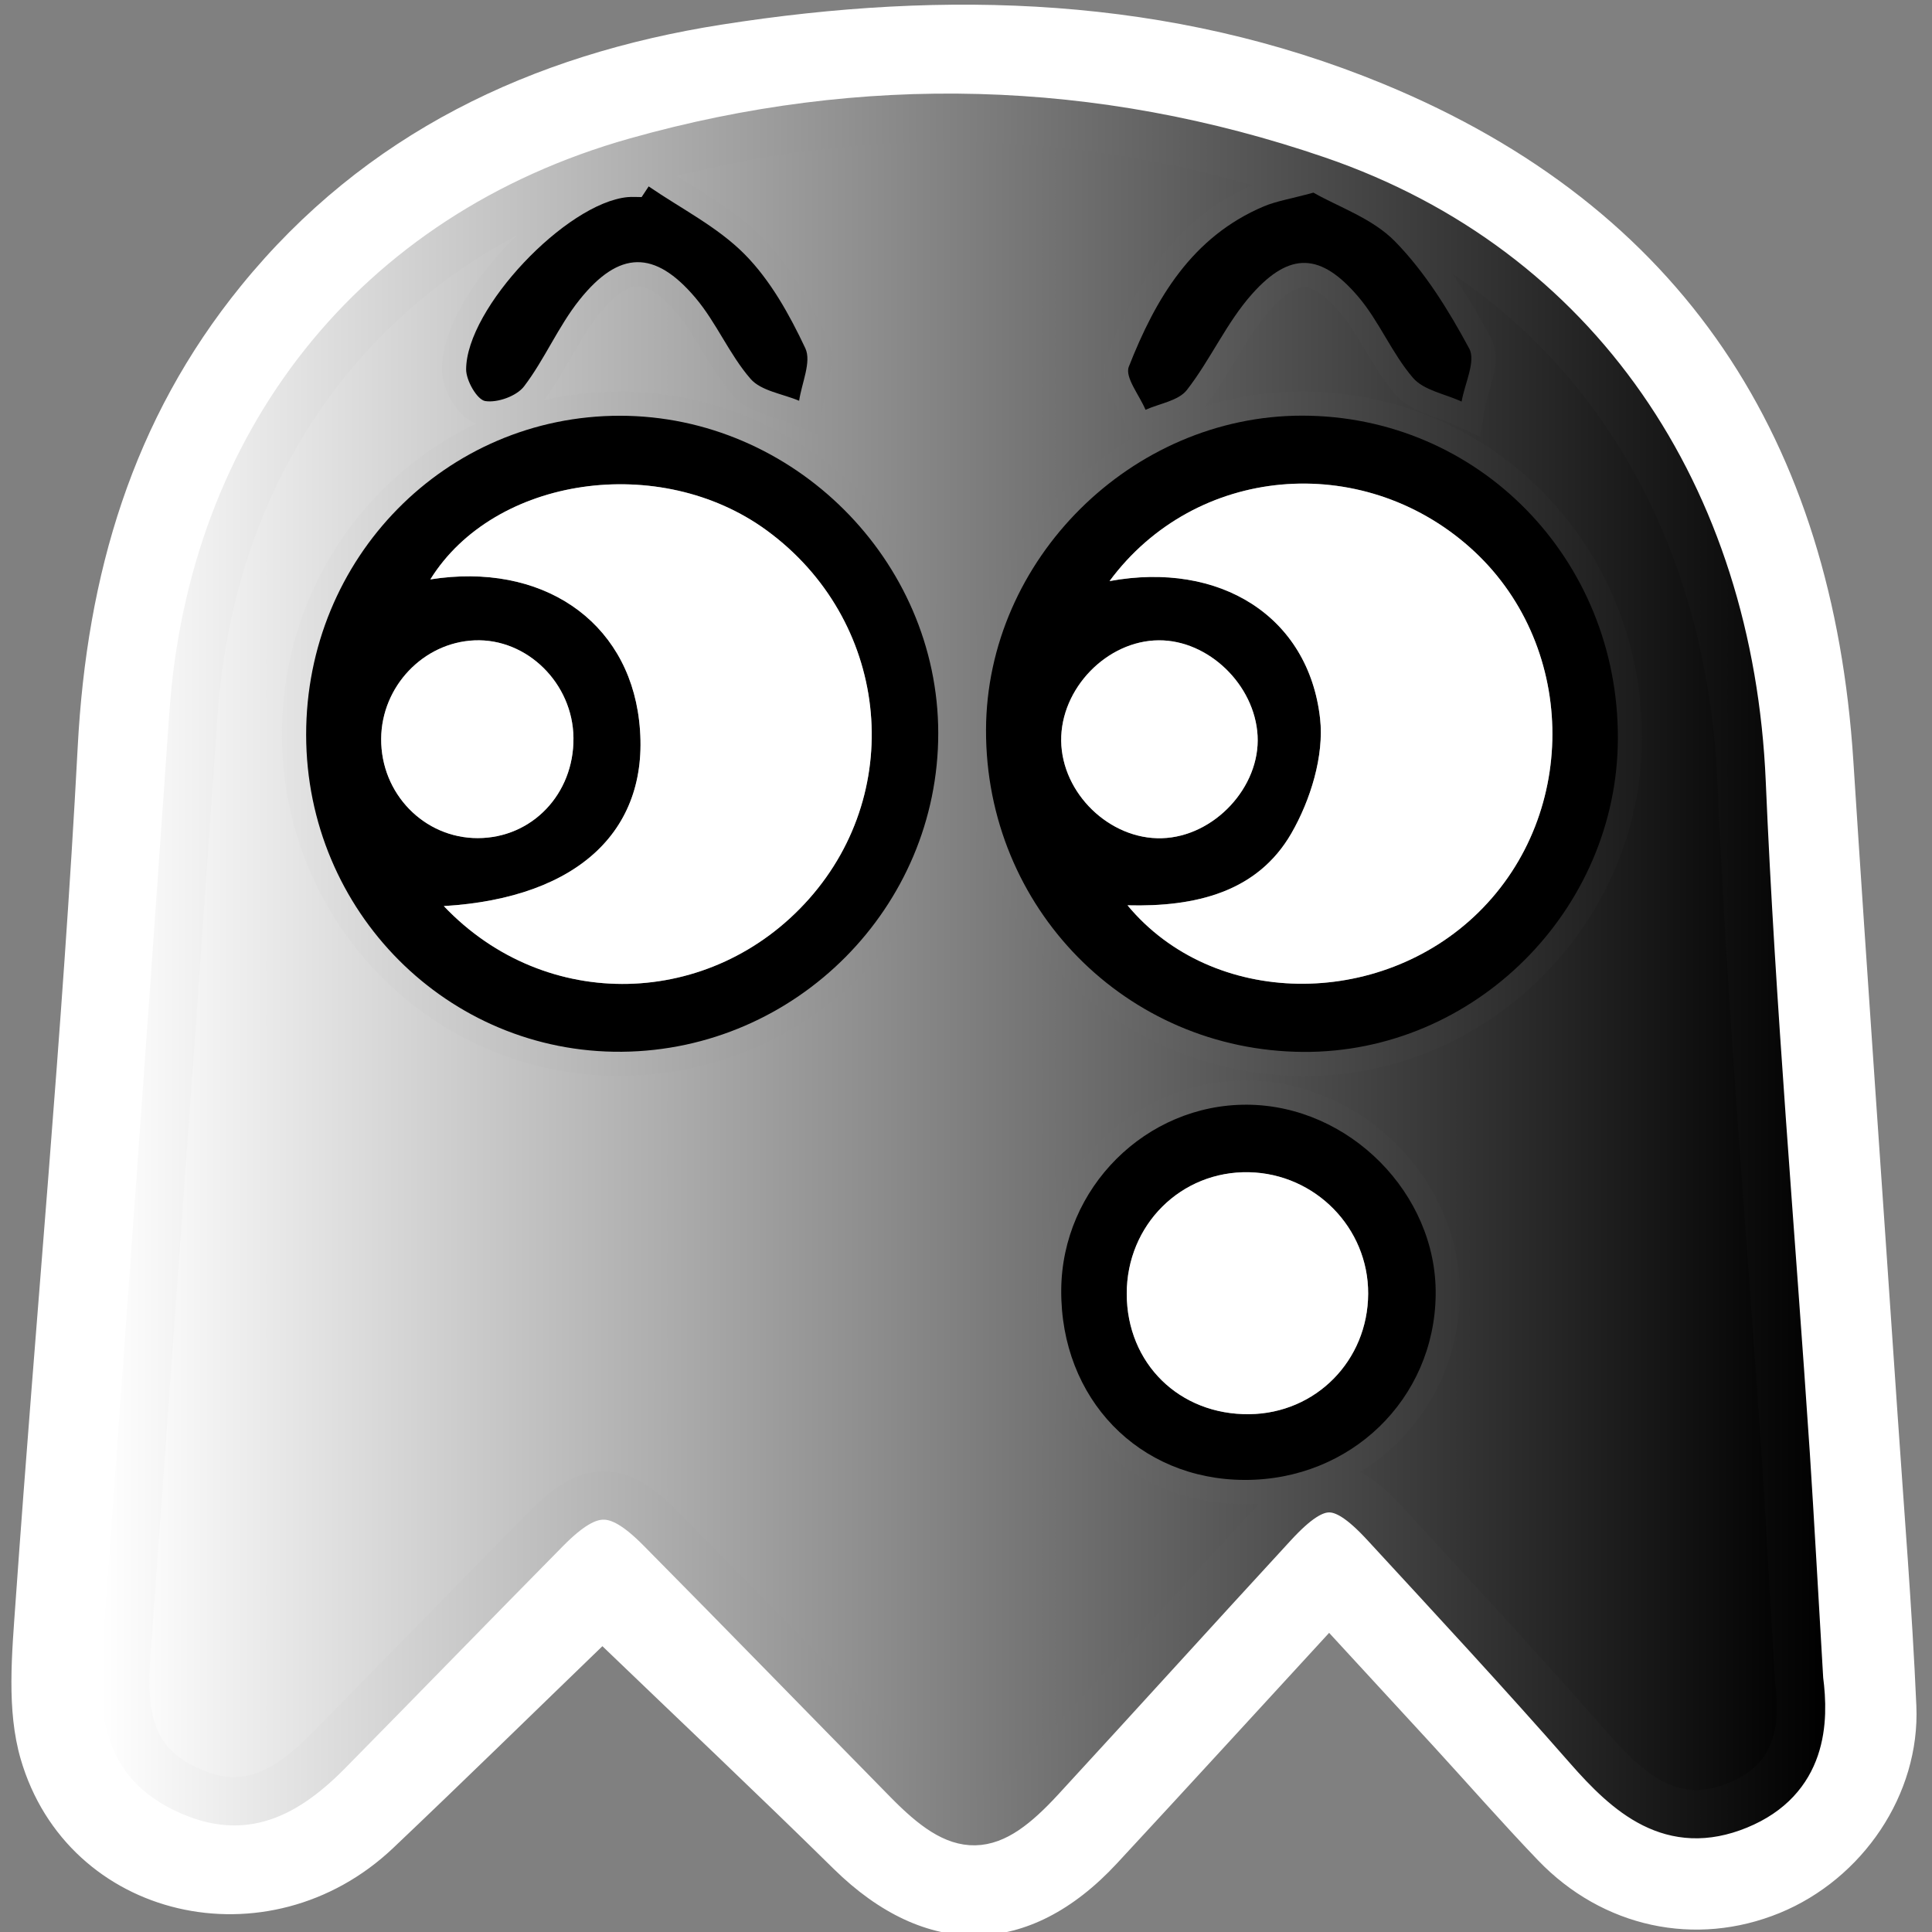 <?xml version="1.0" encoding="utf-8"?>
<!-- Generator: Adobe Illustrator 24.0.2, SVG Export Plug-In . SVG Version: 6.00 Build 0)  -->
<svg version="1.1" id="Ebene_1" xmlns="http://www.w3.org/2000/svg" xmlns:xlink="http://www.w3.org/1999/xlink" x="0px" y="0px"
	 viewBox="0 0 39.997 40" enable-background="new 0 0 39.997 40" xml:space="preserve">
<rect x="0" y="0" width="39.997" height="40" fill="#808080" stroke="none"/>
<path fill="#FFFFFF" d="M27.516,33.804c-1.49,1.62-2.936,3.202-4.393,4.773c-1.818,1.961-3.963,1.984-5.865,0.112
	c-1.597-1.572-3.228-3.11-4.787-4.609c-1.384,1.336-2.845,2.768-4.328,4.175c-2.58,2.448-6.747,1.496-7.716-1.842
	c-0.294-1.014-0.18-2.177-0.104-3.262c0.415-5.899,0.975-11.79,1.286-17.694c0.188-3.564,1.129-6.769,3.379-9.538
	c2.566-3.158,6.011-4.79,9.95-5.409c4.656-0.731,9.283-0.593,13.697,1.226c6.224,2.565,9.308,7.384,9.734,14.022
	c0.289,4.508,0.61,9.014,0.915,13.522c0.136,2.011,0.301,4.02,0.389,6.033c0.08,1.838-1.115,3.587-2.829,4.29
	c-1.741,0.713-3.665,0.305-5.005-1.092c-0.743-0.775-1.45-1.583-2.176-2.375C28.963,35.374,28.261,34.613,27.516,33.804z
	 M37.246,34.776c-0.107-1.805-0.184-3.234-0.279-4.661c-0.308-4.637-0.715-9.271-0.913-13.913
	c-0.252-5.924-3.417-10.628-8.787-12.469c-4.635-1.589-9.38-1.715-14.094-0.386c-5.405,1.524-8.782,5.845-9.17,11.435
	c-0.451,6.516-0.924,13.03-1.393,19.544c-0.107,1.492,0.26,2.279,1.312,2.748c1.006,0.449,1.844,0.218,2.862-0.814
	c1.508-1.529,3.003-3.071,4.511-4.599c0.914-0.926,1.472-0.934,2.382-0.015c1.717,1.734,3.418,3.484,5.128,5.224
	c1.106,1.126,1.651,1.119,2.736-0.06c1.609-1.747,3.203-3.508,4.811-5.256c0.909-0.988,1.416-0.992,2.326-0.004
	c1.411,1.531,2.828,3.058,4.2,4.624c0.842,0.961,1.739,1.758,3.099,1.2C37.329,36.819,37.357,35.623,37.246,34.776z"/>
<linearGradient id="SVGID_1_" gradientUnits="userSpaceOnUse" x1="2.593" y1="20.93" x2="37.287" y2="20.93" gradientTransform="matrix(1 0 0 -1 0 41)">
	<stop  offset="0" style="stop-color:#FFFFFF"/>
	<stop  offset="1" style="stop-color:#000000"/>
</linearGradient>
<linearGradient id="SVGID_2_" gradientUnits="userSpaceOnUse" x1="2.093" y1="20.93" x2="37.787" y2="20.93" gradientTransform="matrix(1 0 0 -1 0 41)">
	<stop  offset="0" style="stop-color:#FFFFFF"/>
	<stop  offset="1" style="stop-color:#000000"/>
</linearGradient>
<path fill="url(#SVGID_1_)" stroke="url(#SVGID_2_)" stroke-miterlimit="10" d="M37.246,34.776c0.111,0.847,0.083,2.043-1.268,2.597
	c-1.36,0.558-2.257-0.239-3.099-1.2c-1.372-1.566-2.789-3.093-4.2-4.624c-0.91-0.987-1.417-0.983-2.326,0.004
	c-1.609,1.747-3.202,3.509-4.811,5.256c-1.086,1.178-1.63,1.185-2.736,0.06c-1.71-1.74-3.411-3.49-5.128-5.224
	c-0.91-0.919-1.468-0.911-2.382,0.015c-1.508,1.528-3.003,3.07-4.511,4.599c-1.018,1.032-1.855,1.262-2.862,0.814
	c-1.052-0.469-1.419-1.256-1.312-2.748c0.469-6.514,0.942-13.028,1.394-19.543c0.388-5.59,3.764-9.911,9.17-11.435
	c4.714-1.329,9.459-1.203,14.094,0.386c5.37,1.841,8.535,6.545,8.787,12.469c0.197,4.642,0.604,9.275,0.913,13.913
	C37.062,31.543,37.139,32.971,37.246,34.776z M19.424,15.175c-0.004-3.577-3.002-6.566-6.589-6.569
	c-3.607-0.003-6.503,2.943-6.498,6.609c0.005,3.653,2.935,6.592,6.538,6.558C16.486,21.741,19.427,18.777,19.424,15.175z
	 M33.494,15.285c0.009-3.719-2.888-6.679-6.538-6.68c-3.531-0.001-6.532,2.98-6.544,6.502c-0.012,3.686,2.898,6.644,6.562,6.67
	C30.52,21.802,33.485,18.85,33.494,15.285z M25.767,30.638c2.195,0.006,3.927-1.671,3.955-3.83c0.027-2.094-1.789-3.926-3.903-3.938
	c-2.094-0.012-3.835,1.722-3.849,3.836C21.955,28.956,23.573,30.631,25.767,30.638z M13.429,3.859
	c-0.049,0.074-0.098,0.147-0.147,0.221c-0.097,0-0.196-0.008-0.292,0.001c-1.267,0.124-3.336,2.298-3.34,3.566
	c-0.001,0.231,0.227,0.628,0.396,0.655c0.253,0.04,0.649-0.101,0.804-0.304c0.429-0.563,0.708-1.242,1.149-1.793
	c0.822-1.026,1.557-1.036,2.399-0.041c0.435,0.514,0.7,1.172,1.142,1.679c0.219,0.252,0.663,0.308,1.005,0.453
	c0.053-0.368,0.26-0.808,0.128-1.088c-0.328-0.695-0.722-1.405-1.256-1.945C14.855,4.696,14.1,4.32,13.429,3.859z M27.191,3.988
	c-0.472,0.128-0.763,0.173-1.026,0.285c-1.49,0.631-2.243,1.911-2.796,3.32c-0.086,0.218,0.221,0.59,0.346,0.892
	c0.291-0.132,0.682-0.187,0.856-0.41c0.493-0.633,0.824-1.401,1.355-1.994c0.784-0.875,1.422-0.842,2.191,0.06
	c0.436,0.511,0.697,1.173,1.135,1.682c0.224,0.26,0.664,0.333,1.007,0.491c0.064-0.371,0.299-0.835,0.158-1.096
	c-0.425-0.791-0.915-1.582-1.537-2.219C28.413,4.521,27.701,4.281,27.191,3.988z"/>
<path d="M19.424,15.175c0.004,3.601-2.938,6.565-6.548,6.599c-3.604,0.033-6.533-2.905-6.538-6.558
	c-0.005-3.666,2.891-6.611,6.498-6.609C16.422,8.609,19.42,11.598,19.424,15.175z M9.188,18.758c2.112,2.225,5.548,2.12,7.56-0.148
	c2.033-2.291,1.633-5.793-0.872-7.627c-2.212-1.62-5.642-1.121-6.967,1.012c2.297-0.363,4.08,0.843,4.322,2.923
	C13.491,17.146,12.007,18.589,9.188,18.758z M11.872,15.276c-0.011-1.127-0.962-2.064-2.048-2.019
	c-1.061,0.044-1.926,0.956-1.933,2.037c-0.007,1.136,0.89,2.059,2.001,2.057C11.015,17.349,11.884,16.438,11.872,15.276z"/>
<path d="M33.494,15.285c-0.009,3.564-2.974,6.517-6.519,6.492c-3.664-0.026-6.574-2.984-6.562-6.67
	c0.012-3.522,3.012-6.503,6.544-6.502C30.605,8.607,33.503,11.567,33.494,15.285z M22.97,12.03c2.286-0.419,4.122,0.73,4.359,2.846
	c0.086,0.768-0.198,1.687-0.594,2.375c-0.703,1.221-1.987,1.526-3.393,1.491c1.76,2.123,5.214,2.156,7.262,0.15
	c2.115-2.072,2.032-5.604-0.178-7.563C28.18,9.338,24.745,9.628,22.97,12.03z M24.053,17.353c1.082-0.031,2.041-1.058,1.982-2.124
	c-0.059-1.053-1.016-1.978-2.044-1.973c-1.073,0.005-2.036,0.997-2.022,2.083C21.984,16.426,22.974,17.383,24.053,17.353z"/>
<path d="M25.767,30.638c-2.194-0.006-3.812-1.682-3.797-3.932c0.014-2.114,1.755-3.848,3.849-3.836
	c2.114,0.012,3.93,1.845,3.903,3.938C29.694,28.967,27.962,30.644,25.767,30.638z M23.326,26.786
	c0.002,1.442,1.091,2.508,2.541,2.491c1.375-0.017,2.452-1.109,2.458-2.494c0.006-1.361-1.094-2.483-2.464-2.515
	C24.452,24.236,23.324,25.357,23.326,26.786z"/>
<path d="M13.429,3.859c0.67,0.46,1.425,0.837,1.987,1.405c0.534,0.539,0.928,1.249,1.256,1.945c0.132,0.28-0.075,0.721-0.128,1.088
	c-0.342-0.145-0.786-0.202-1.005-0.453c-0.441-0.507-0.707-1.165-1.142-1.679c-0.842-0.995-1.578-0.985-2.399,0.041
	c-0.441,0.551-0.72,1.23-1.149,1.793c-0.154,0.202-0.551,0.344-0.804,0.304C9.876,8.275,9.649,7.878,9.65,7.647
	c0.004-1.268,2.073-3.442,3.341-3.566c0.096-0.009,0.195-0.001,0.292-0.001C13.331,4.007,13.38,3.933,13.429,3.859z"/>
<path d="M27.191,3.988c0.51,0.293,1.222,0.532,1.689,1.01c0.623,0.637,1.112,1.429,1.537,2.219c0.141,0.261-0.095,0.725-0.158,1.096
	c-0.343-0.158-0.783-0.231-1.007-0.491c-0.438-0.509-0.699-1.171-1.135-1.682c-0.77-0.902-1.408-0.935-2.191-0.06
	c-0.531,0.593-0.862,1.361-1.355,1.994c-0.174,0.223-0.564,0.279-0.856,0.41c-0.125-0.301-0.432-0.673-0.346-0.892
	c0.553-1.409,1.306-2.69,2.796-3.32C26.428,4.162,26.72,4.117,27.191,3.988z"/>
<path fill="#FFFFFF" d="M9.188,18.758c2.82-0.169,4.303-1.612,4.043-3.84c-0.242-2.08-2.025-3.286-4.322-2.923
	c1.325-2.133,4.755-2.631,6.967-1.012c2.505,1.834,2.905,5.335,0.872,7.627C14.736,20.877,11.3,20.982,9.188,18.758z"/>
<path fill="#FFFFFF" d="M11.872,15.276c0.012,1.162-0.858,2.073-1.98,2.075c-1.112,0.002-2.009-0.921-2.001-2.057
	c0.007-1.081,0.872-1.993,1.933-2.037C10.911,13.211,11.861,14.148,11.872,15.276z"/>
<path fill="#FFFFFF" d="M22.97,12.03c1.775-2.401,5.21-2.692,7.456-0.701c2.21,1.958,2.293,5.491,0.178,7.563
	c-2.047,2.006-5.501,1.973-7.262-0.15c1.406,0.036,2.689-0.27,3.393-1.491c0.396-0.688,0.68-1.607,0.594-2.375
	C27.092,12.76,25.256,11.61,22.97,12.03z"/>
<path fill="#FFFFFF" d="M24.053,17.353c-1.079,0.031-2.069-0.927-2.084-2.014c-0.014-1.085,0.949-2.078,2.022-2.083
	c1.027-0.005,1.985,0.92,2.044,1.973C26.094,16.294,25.135,17.322,24.053,17.353z"/>
<path fill="#FFFFFF" d="M23.326,26.786c-0.002-1.429,1.126-2.55,2.534-2.518c1.37,0.032,2.47,1.154,2.464,2.515
	c-0.006,1.385-1.083,2.477-2.458,2.494C24.417,29.295,23.329,28.228,23.326,26.786z"/>
</svg>
